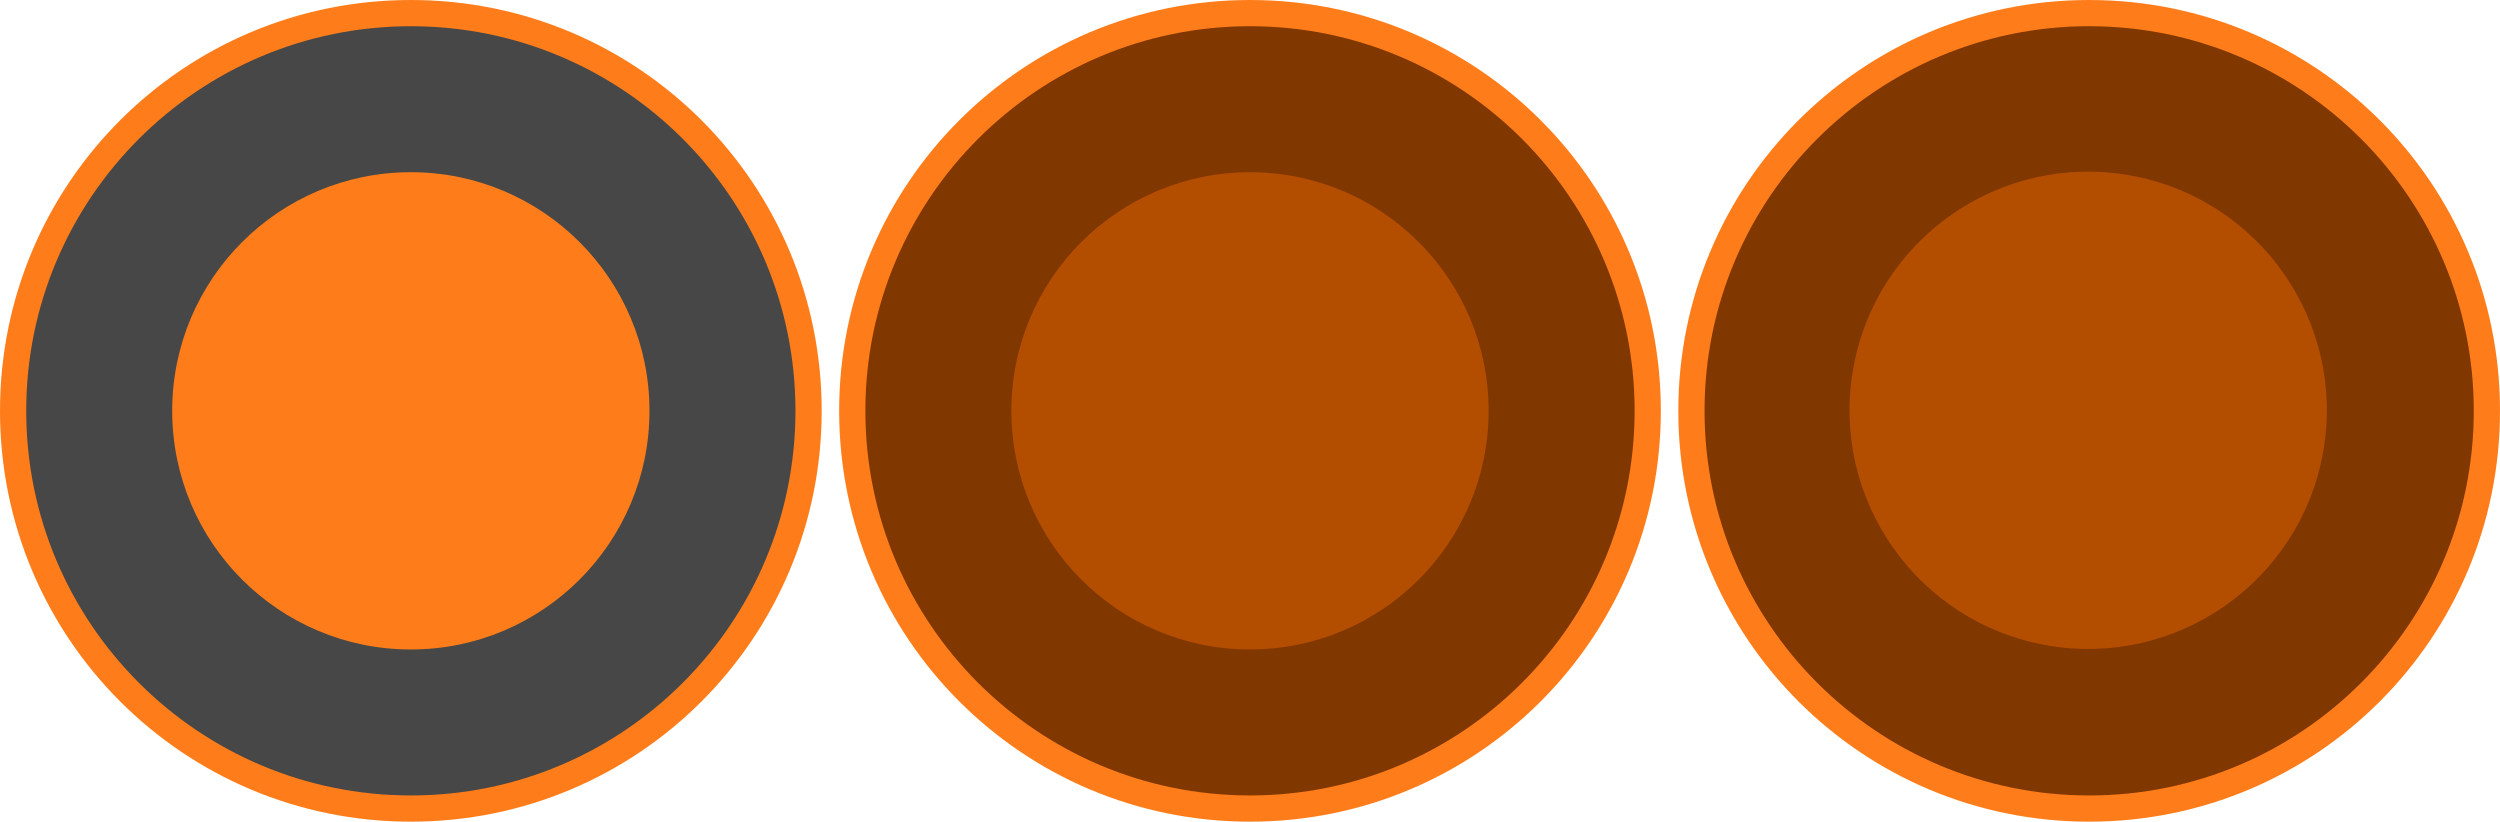 <?xml version="1.0" encoding="utf-8"?>
<!-- Generator: Adobe Illustrator 24.1.2, SVG Export Plug-In . SVG Version: 6.00 Build 0)  -->
<svg version="1.1" id="Layer_1" xmlns="http://www.w3.org/2000/svg" xmlns:xlink="http://www.w3.org/1999/xlink" x="0px" y="0px"
	 width="286px" height="94px" viewBox="0 0 286 94" style="enable-background:new 0 0 286 94;" xml:space="preserve">
<style type="text/css">
	.st0{fill:#474747;}
	.st1{fill:#FE7D1A;}
	.st2{fill:#803700;}
	.st3{fill:#B34D00;}
</style>
<g>
	<g>
		<path class="st0" d="M47,92.5C21.9,92.5,1.5,72.1,1.5,47S21.9,1.5,47,1.5S92.5,21.9,92.5,47S72.1,92.5,47,92.5z"/>
		<path class="st1" d="M47,3c24.3,0,44,19.7,44,44S71.3,91,47,91S3,71.3,3,47S22.7,3,47,3 M47,0C21,0,0,21,0,47s21,47,47,47
			s47-21,47-47S73,0,47,0L47,0z"/>
	</g>
	<circle class="st1" cx="47" cy="47" r="27.3"/>
</g>
<g>
	<g>
		<path class="st2" d="M239,92.5c-25.1,0-45.5-20.4-45.5-45.5S213.9,1.5,239,1.5s45.5,20.4,45.5,45.5S264.1,92.5,239,92.5z"/>
		<path class="st1" d="M239,3c24.3,0,44,19.7,44,44s-19.7,44-44,44s-44-19.7-44-44S214.7,3,239,3 M239,0c-26,0-47,21-47,47
			s21,47,47,47s47-21,47-47S265,0,239,0L239,0z"/>
	</g>
	<ellipse transform="matrix(0.173 -0.985 0.985 0.173 151.246 274.221)" class="st3" cx="239" cy="47" rx="27.3" ry="27.3"/>
</g>
<g>
	<g>
		<path class="st2" d="M143,92.5c-25.1,0-45.5-20.4-45.5-45.5S117.9,1.5,143,1.5s45.5,20.4,45.5,45.5S168.1,92.5,143,92.5z"/>
		<path class="st1" d="M143,3c24.3,0,44,19.7,44,44s-19.7,44-44,44S99,71.3,99,47S118.7,3,143,3 M143,0c-26,0-47,21-47,47
			s21,47,47,47s47-21,47-47S169,0,143,0L143,0z"/>
	</g>
	<circle class="st3" cx="143" cy="47" r="27.3"/>
</g>
</svg>
